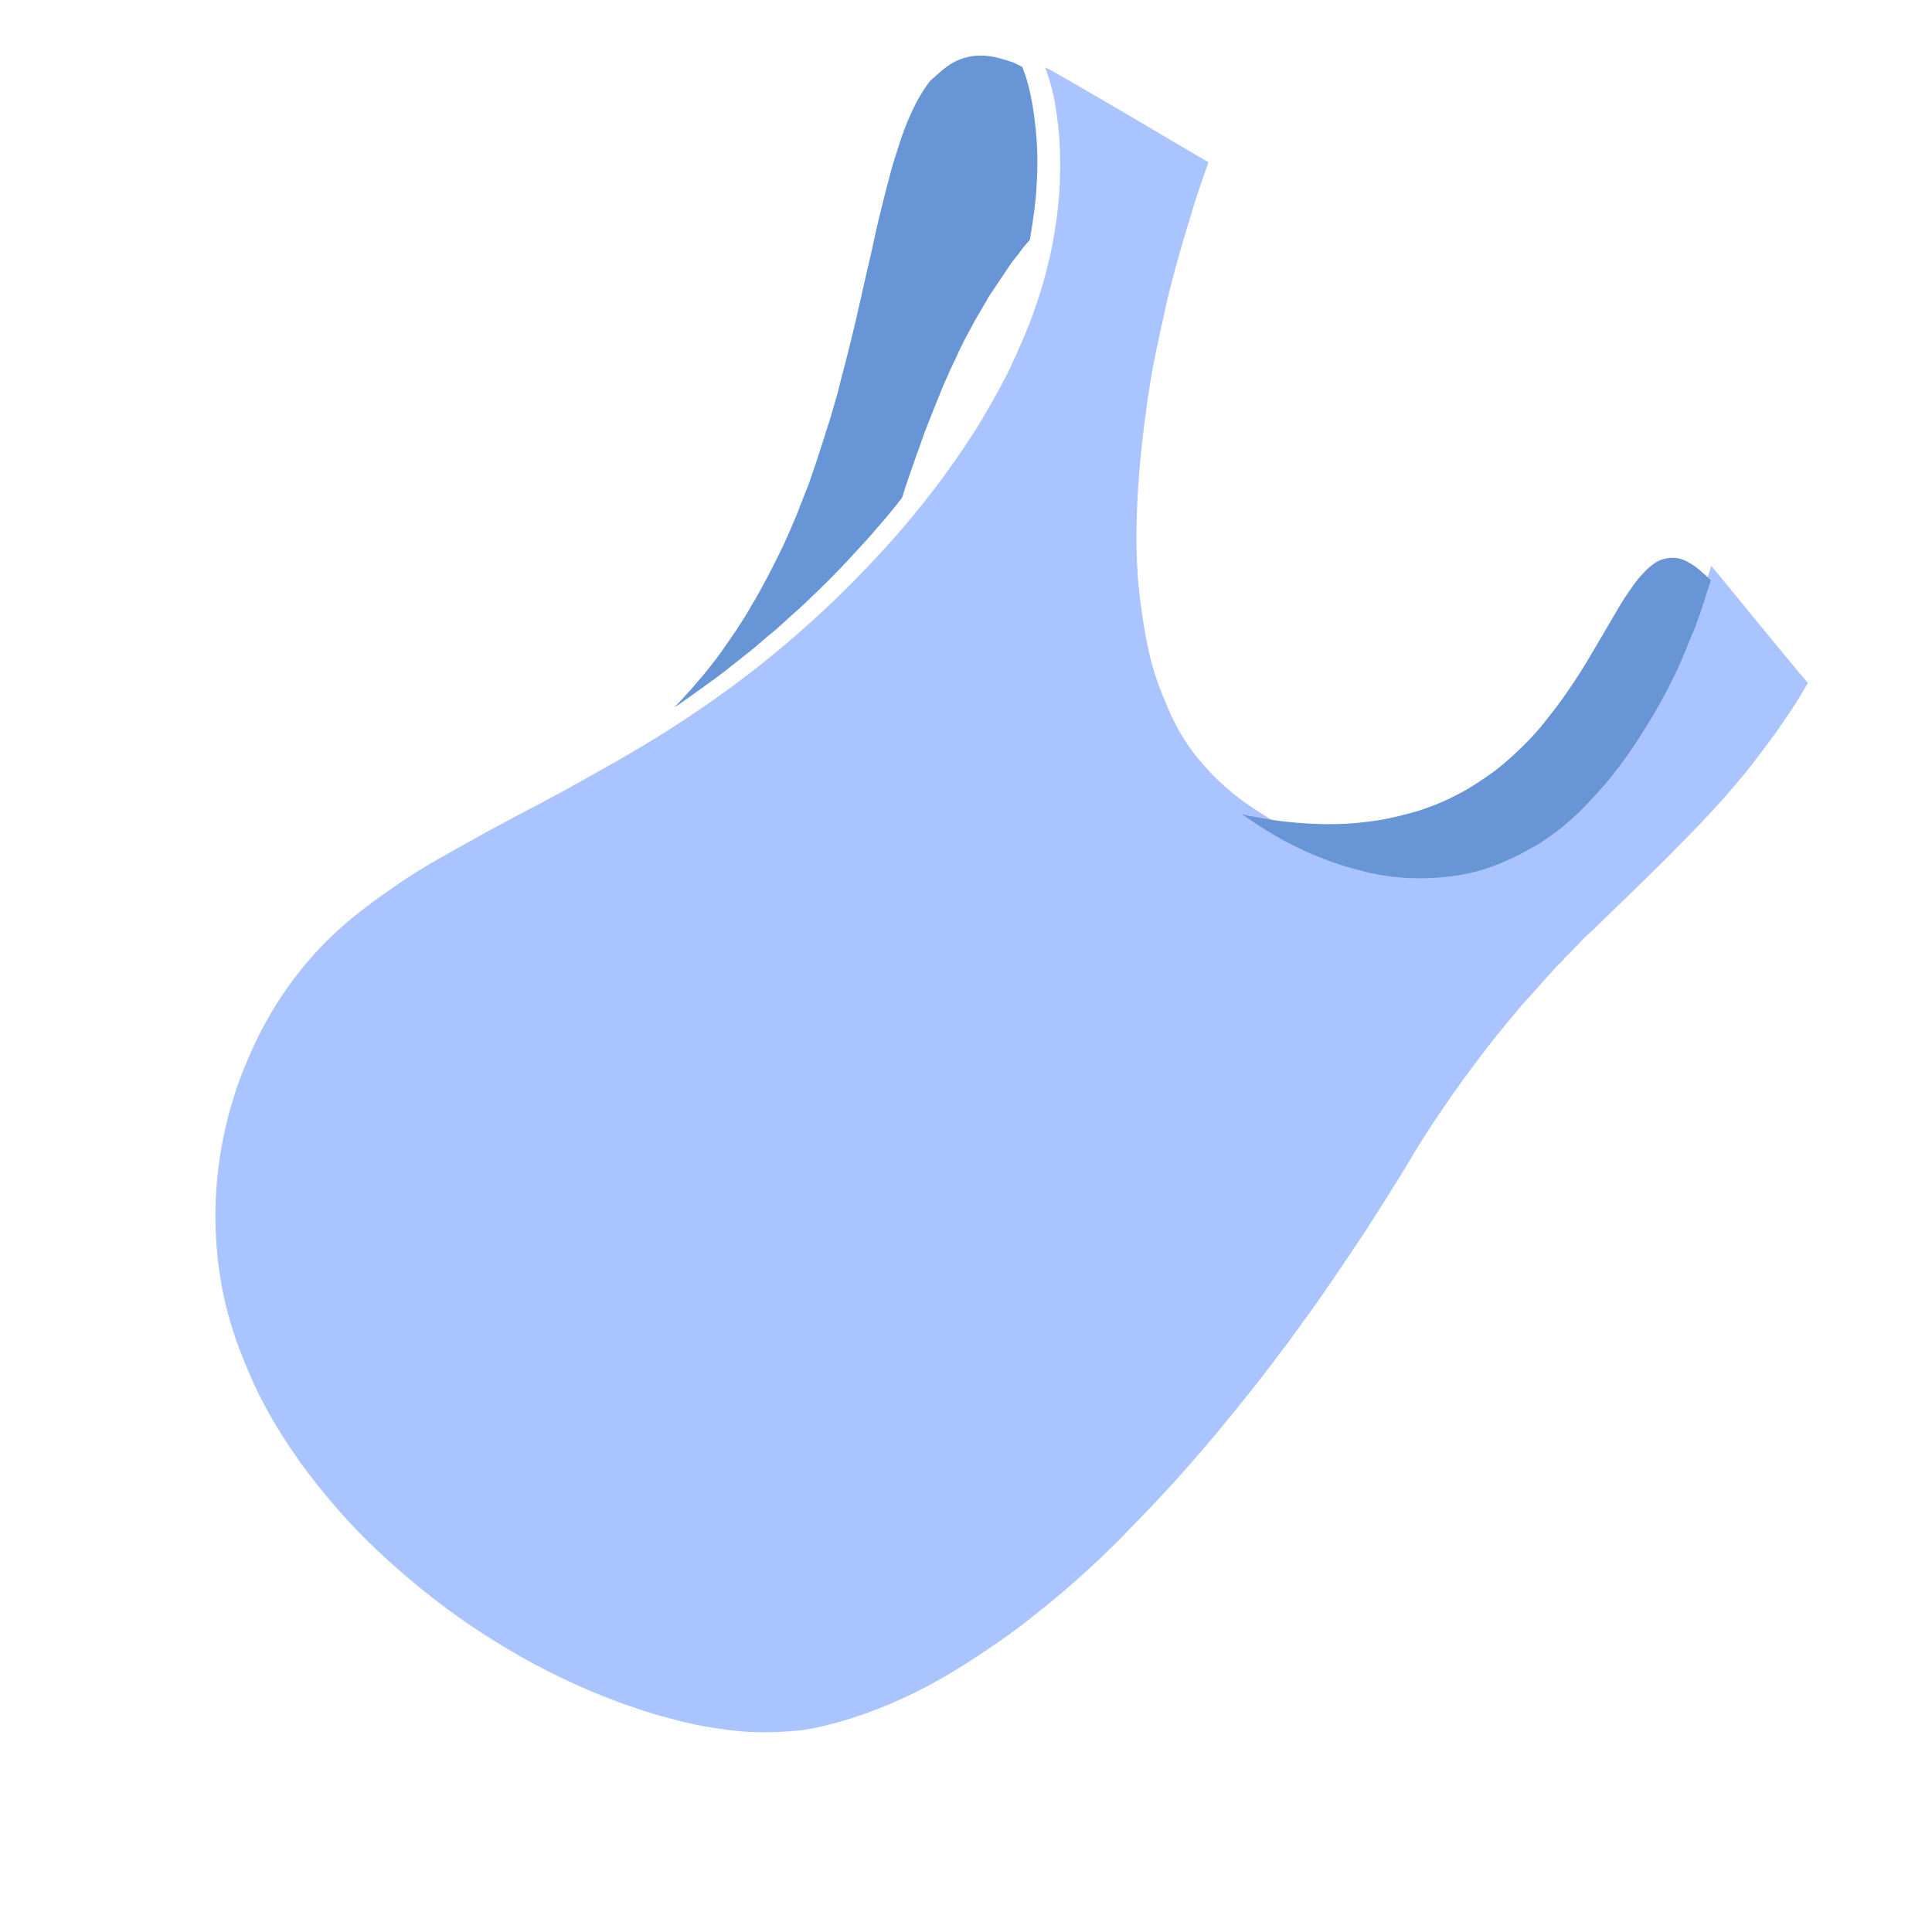 <svg width="190" height="188" viewBox="0 0 190 188" fill="none" xmlns="http://www.w3.org/2000/svg">
<g id="Group">
<path id="Vector" d="M155.601 92.442C155.449 92.581 155.369 92.701 155.369 92.701C155.342 92.741 155.217 92.839 155.163 92.919C154.984 93.097 154.86 93.196 154.806 93.276C154.449 93.632 154.189 93.931 154.064 94.029C153.859 94.247 153.68 94.426 153.626 94.505C153.475 94.644 153.394 94.764 153.296 94.822C152.939 95.179 152.706 95.437 152.625 95.557C152.339 95.895 152.063 96.132 151.955 96.292C151.749 96.51 151.543 96.728 151.462 96.848C151.435 96.888 151.311 96.987 151.23 97.107C150.792 97.583 150.451 98.001 150.327 98.1C150.04 98.438 149.78 98.736 149.629 98.875C149.629 98.875 149.288 99.293 148.975 99.671C147.569 101.322 146.223 103.056 146.223 103.056C145.64 103.834 144.321 105.528 142.739 107.785C142.28 108.465 141.022 110.242 139.543 112.603C138.804 113.784 138.848 113.806 137.532 115.927C136.846 117.028 136.134 118.169 135.152 119.709C134.17 121.25 133.306 122.529 132.631 123.528C131.957 124.527 131.444 125.287 131.174 125.687C129.878 127.605 128.809 129.103 128.279 129.801C127.264 131.218 126.492 132.276 126.151 132.694C124.714 134.65 123.584 136.064 123.163 136.602C121.585 138.594 120.358 140.067 120.017 140.485C118.082 142.834 116.508 144.562 116.194 144.941C113.144 148.338 110.724 150.715 110.08 151.41C109.009 152.479 108.224 153.211 108.045 153.39C107.109 154.26 105.512 155.763 103.313 157.556C102.164 158.481 100.534 159.861 98.143 161.506C97.059 162.25 95.531 163.308 93.481 164.534C91.751 165.546 88.903 167.178 84.864 168.595C81.302 169.821 79.116 170.128 78.562 170.174C78.192 170.205 76.871 170.352 75.13 170.346C73.319 170.358 71.985 170.179 70.924 170.028C68.572 169.72 66.856 169.246 65.674 168.929C63.643 168.406 62.209 167.858 61.212 167.526C60.661 167.308 58.449 166.535 55.586 165.175C54.932 164.852 53.247 164.074 51.19 162.899C49.221 161.767 46.067 159.89 42.566 157.15C38.831 154.24 36.294 151.708 35.194 150.58C32.044 147.319 30.083 144.539 29.557 143.853C28.439 142.235 26.434 139.433 24.667 135.417C23.835 133.461 22.306 130.041 21.59 125.157C20.874 120.274 21.245 116.193 21.645 113.619C22.346 109.222 23.618 105.959 24.011 105.034C25.015 102.598 27.197 97.386 32.393 92.276C34.91 89.841 37.273 88.236 39.344 86.807C41.512 85.319 43.622 84.175 47.728 81.885C52.605 79.229 53.099 79.1 57.232 76.77C60.025 75.218 62.455 73.859 65.589 71.888C70.171 68.98 73.259 66.56 74.104 65.912C75.573 64.771 77.772 62.979 80.349 60.627C82.32 58.828 84.615 56.55 87.065 53.869C89.802 50.849 91.579 48.476 92.028 47.898C94.173 45.066 95.57 42.824 95.975 42.225C97.68 39.442 98.822 37.234 99.139 36.592C100.302 34.181 101.043 32.308 101.29 31.684C102.197 29.307 102.71 27.428 102.869 26.761C103.494 24.458 103.751 22.613 103.84 21.964C104.182 19.734 104.244 18.006 104.236 17.416C104.312 15.321 104.195 13.771 104.143 13.159C104.022 11.874 103.887 10.955 103.814 10.546C103.702 9.851 103.539 8.971 103.213 7.904C103.036 7.39 102.92 6.96 102.793 6.631L103.011 6.738L103.273 6.867C108.407 9.775 113.503 12.823 118.583 15.81L118.844 15.939C118.705 16.404 118.431 17.068 118.164 17.895C117.611 19.488 117.232 20.739 116.981 21.628C116.841 22.093 116.509 23.101 116.146 24.414C115.793 25.626 115.505 26.656 115.308 27.465C114.87 29.061 114.605 30.315 114.472 30.942C114.057 32.763 113.771 34.221 113.648 34.746C113.287 36.487 113.082 37.825 113.003 38.372C113.003 38.372 112.85 39.202 112.767 40.014C112.01 45.183 111.837 49.575 111.837 49.575C111.736 52.136 111.633 55.39 112.209 59.618C112.598 62.315 113 65.338 114.596 69.004C115.257 70.61 116.116 72.526 117.911 74.691C120.172 77.459 122.53 79.049 124.167 80.071C128.102 82.599 131.682 83.673 133.065 84.037C134.291 84.375 135.718 84.76 137.72 84.895C141.47 85.201 144.338 84.485 145.001 84.279C147.331 83.67 148.98 82.779 149.973 82.256C153.928 80.104 156.264 77.42 158.054 75.373C159.665 73.503 160.674 71.923 161.467 70.662C162.908 68.442 163.78 66.634 164.432 65.41C164.841 64.546 165.74 62.698 166.701 60.241C167.361 58.489 167.886 56.936 168.293 55.644C168.518 55.915 168.742 56.185 168.966 56.456C170.433 58.246 171.9 60.036 173.367 61.826C173.428 61.909 177.424 66.76 177.467 66.781L177.795 67.156C177.569 67.578 177.272 68.017 176.965 68.559C176.776 68.838 176.496 69.34 176.118 69.899C175.335 71.058 174.687 72.018 174.293 72.516C173.888 73.115 173.072 74.152 172.067 75.468C171.932 75.668 171.413 76.264 170.758 77.06C170.499 77.359 169.531 78.533 168.092 80.061C167.421 80.796 166.886 81.331 166.474 81.768C165.966 82.263 165.349 82.918 164.402 83.889C164.018 84.286 163.384 84.879 161.626 86.622C160.224 88.009 158.957 89.196 157.912 90.226C157.912 90.226 157.225 90.899 156.538 91.572C156.066 91.926 155.78 92.264 155.601 92.442Z" fill="#A9C4FF"/>
<path id="Vector_2" d="M122.052 80.05C122.21 80.075 122.368 80.099 122.499 80.164C122.701 80.21 122.902 80.256 123.017 80.259C123.017 80.259 123.289 80.287 123.534 80.355C123.736 80.401 124.77 80.592 125.789 80.721C128.141 81.029 130.225 81.045 130.225 81.045C130.867 81.042 131.896 81.07 133.261 80.944C134.996 80.788 136.257 80.557 136.61 80.465C137.898 80.195 138.844 79.915 139.197 79.823C140.734 79.356 141.885 78.858 142.585 78.51C142.949 78.316 143.693 77.99 144.599 77.425C144.892 77.249 145.797 76.684 146.936 75.859C147.185 75.663 148.128 74.955 149.298 73.827C150.744 72.461 151.685 71.326 152.295 70.508C153.344 69.214 154.019 68.214 154.667 67.254C155.666 65.775 156.335 64.613 157.085 63.33C157.419 62.749 158.277 61.306 159.415 59.363C159.415 59.363 159.911 58.541 160.738 57.404C160.738 57.404 161.727 56.026 162.757 55.361C162.98 55.205 163.218 55.109 163.457 55.014C163.457 55.014 163.908 54.863 164.436 54.857C165.334 54.821 165.978 55.245 166.431 55.522C166.709 55.713 166.944 55.882 167.092 56.008C167.387 56.261 167.595 56.47 167.786 56.617C167.95 56.805 168.141 56.953 168.245 57.057C168.198 57.3 168.069 57.663 167.94 58.026C167.699 58.814 167.479 59.398 167.367 59.822C167.164 60.468 166.954 60.951 166.852 61.274C166.751 61.597 166.568 62.04 166.331 62.563C166.057 63.227 165.847 63.71 165.837 63.812C165.6 64.335 165.417 64.778 165.353 64.959C165.143 65.442 164.944 65.823 164.853 66.045C164.68 66.386 164.417 66.949 164.072 67.632C164.072 67.632 163.727 68.314 163.393 68.896C163.22 69.237 162.325 70.821 161.019 72.842C160.533 73.561 160.047 74.281 159.328 75.259C158.906 75.797 158.566 76.216 158.404 76.456C157.517 77.51 156.819 78.285 156.64 78.464C156.077 79.039 155.531 79.675 154.648 80.466C154.095 80.939 153.668 81.314 153.543 81.413C152.795 82.003 152.155 82.434 151.835 82.649C151.613 82.806 151.098 83.138 150.371 83.525C149.812 83.836 148.889 84.34 147.668 84.857C146.473 85.333 145.528 85.613 145.316 85.668C145.033 85.742 144.044 86 142.766 86.169C140.211 86.507 138.05 86.347 136.917 86.214C134.924 85.977 133.48 85.531 132.21 85.171C131.633 84.992 130.592 84.638 129.316 84.115C128.852 83.939 127.734 83.441 126.277 82.669C126.277 82.669 124.995 81.982 123.428 80.942C123.106 80.73 122.828 80.539 122.828 80.539C122.697 80.475 122.593 80.37 122.549 80.349C122.445 80.244 122.314 80.179 122.227 80.136L122.052 80.05Z" fill="#6795D6"/>
<path id="Vector_3" d="M100.542 6.584C100.591 6.767 100.7 7.032 100.825 7.359C101.032 7.989 101.229 8.721 101.454 9.837C101.846 11.985 101.964 13.945 101.976 14.268C101.995 14.753 102.077 16.167 101.952 18.06C101.895 19.51 101.658 21.4 101.278 23.588C101.225 23.667 101.171 23.747 101.075 23.805C101.022 23.884 100.942 24.003 100.792 24.14C100.713 24.259 100.536 24.435 100.35 24.713C100.297 24.792 100.137 25.03 99.934 25.246C99.881 25.325 99.748 25.523 99.518 25.779C99.465 25.858 99.359 26.017 99.225 26.215C99.146 26.334 98.986 26.572 98.799 26.849C98.72 26.968 98.56 27.205 98.347 27.522C98.294 27.602 98.187 27.76 98.027 27.998C97.948 28.117 97.788 28.354 97.601 28.632C97.548 28.711 97.442 28.869 97.335 29.028C97.308 29.067 97.149 29.305 96.979 29.643C96.596 30.299 96.24 30.914 96.16 31.033C96.053 31.192 95.75 31.728 95.383 32.444C95.277 32.602 95.134 32.901 94.91 33.319C94.831 33.437 94.74 33.657 94.624 33.916C94.517 34.074 94.374 34.373 94.167 34.852C94.087 34.97 93.96 35.33 93.764 35.708C93.674 35.927 93.424 36.384 93.18 37.003C92.984 37.381 92.597 38.298 92.109 39.536C91.993 39.795 91.685 40.593 91.288 41.611C91.171 41.87 90.864 42.669 90.51 43.708C90.447 43.888 89.949 45.225 89.431 46.764C89.177 47.484 88.977 48.124 88.913 48.303C88.84 48.584 88.776 48.764 88.713 48.944C88.606 49.102 88.43 49.279 88.244 49.556C88.041 49.772 87.439 50.583 86.495 51.646C85.364 52.987 84.377 54.029 83.971 54.462C83.283 55.23 82.093 56.489 80.587 57.96C79.434 59.079 78.51 59.941 77.965 60.41C76.918 61.37 76.048 62.153 75.583 62.504C75.065 62.933 74.467 63.482 73.729 64.067C72.719 64.886 71.912 65.49 71.64 65.724C70.779 66.407 70.122 66.873 69.341 67.437C68.245 68.214 67.657 68.662 67.465 68.777C67 69.128 66.588 69.399 66.299 69.573C66.598 69.298 66.881 68.963 67.287 68.531C67.543 68.235 68.098 67.665 68.743 66.876C68.972 66.62 69.484 66.029 70.06 65.258C70.316 64.962 70.865 64.231 71.53 63.24C71.717 62.963 72.266 62.232 72.862 61.26C73.021 61.022 73.447 60.388 73.894 59.553C74.054 59.315 74.463 58.62 74.963 57.706C75.08 57.447 75.489 56.752 75.972 55.777C76.116 55.478 76.562 54.644 77.082 53.528C77.199 53.269 77.602 52.413 78.053 51.316C78.143 51.096 78.403 50.538 78.657 49.819C78.774 49.56 79.028 48.841 79.388 47.963C79.505 47.704 79.758 46.985 80.086 45.985C80.176 45.766 80.413 44.986 80.741 43.986C80.831 43.767 81.106 42.846 81.47 41.706C81.56 41.487 81.808 40.606 82.156 39.406C82.219 39.226 82.43 38.485 82.671 37.443C82.719 37.202 82.919 36.562 83.114 35.761C83.556 34.078 83.918 32.515 84.149 31.573C84.438 30.29 84.716 29.108 85.256 26.681C85.887 24.036 85.87 23.975 86.122 22.832C86.531 21.028 86.826 19.907 87.204 18.404C87.536 17.142 87.767 16.201 88.185 14.982C88.523 13.881 88.824 12.921 89.354 11.705C90.245 9.612 90.98 8.603 91.476 7.951C92.197 7.305 92.645 6.894 93.207 6.485C93.522 6.272 94.153 5.845 95.171 5.611C95.868 5.428 96.405 5.483 96.812 5.474C97.532 5.514 98.058 5.669 98.499 5.782C98.982 5.917 99.353 6.048 99.638 6.136L100.542 6.584Z" fill="#6795D6"/>
</g>
</svg>
